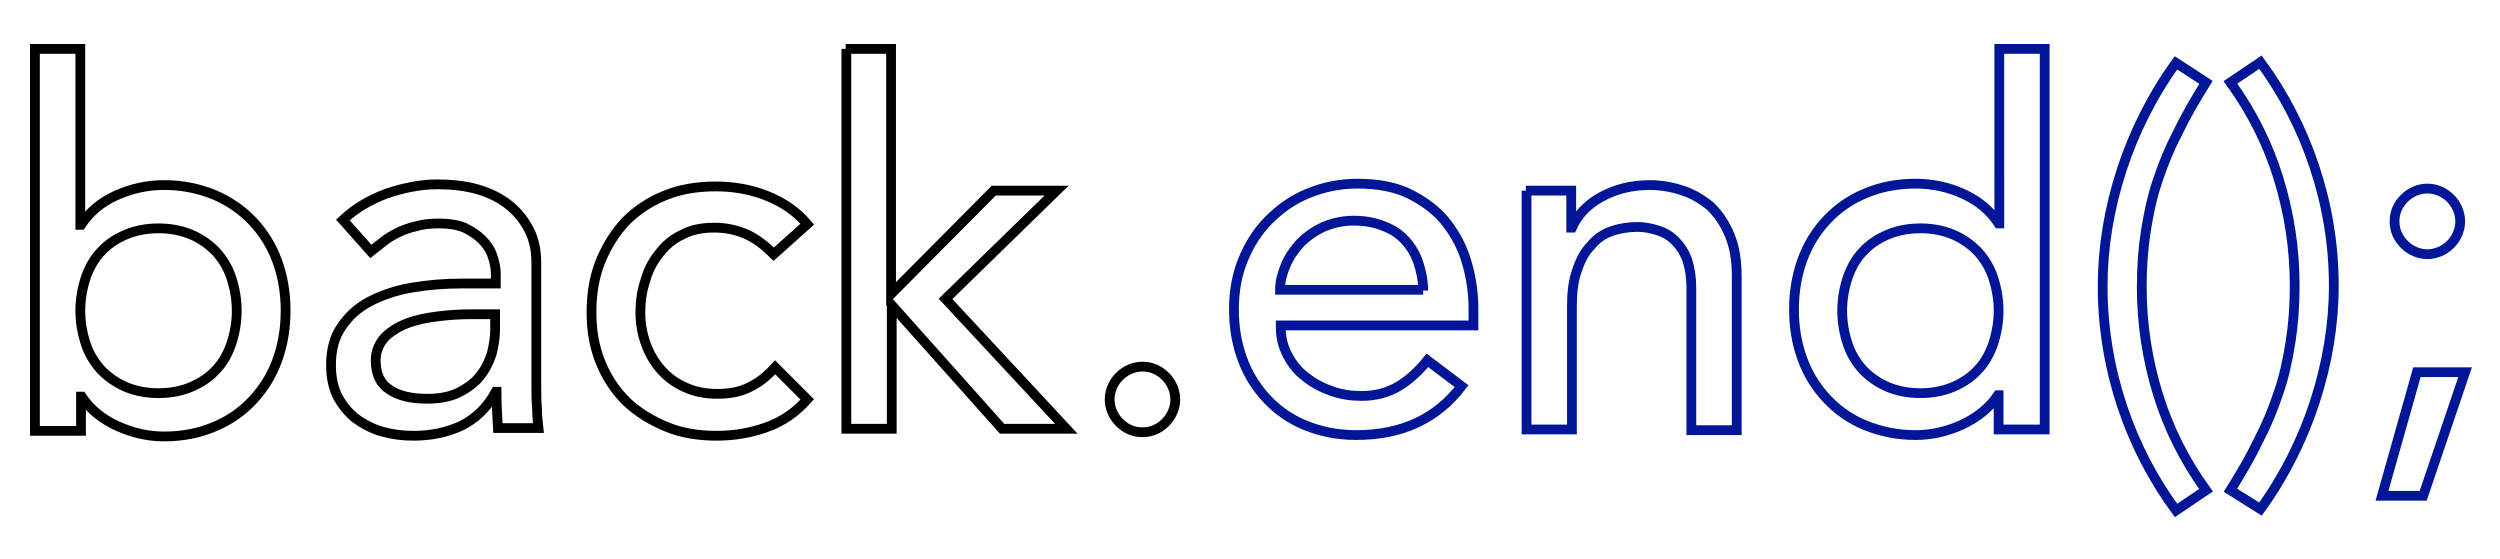 <?xml version="1.0" encoding="utf-8"?>
<!-- Generator: Adobe Illustrator 24.0.1, SVG Export Plug-In . SVG Version: 6.00 Build 0)  -->
<svg version="1.1" id="Layer_1" xmlns="http://www.w3.org/2000/svg" xmlns:xlink="http://www.w3.org/1999/xlink" x="0px" y="0px"
	 viewBox="0 0 358 80" style="enable-background:new 0 0 358 80;" xml:space="preserve">
<style type="text/css">
	.st0{fill:none;stroke:#000000;stroke-width:1.4;stroke-miterlimit:10;}
	.st1{fill:none;stroke:#001696;stroke-width:1.4;stroke-miterlimit:10;}
</style>
<path class="st0" d="M5,7h6.5v25.2h0.1c1.2-1.8,2.8-3.2,5-4.2c2.2-1,4.5-1.5,6.9-1.5c2.6,0,5,0.5,7.2,1.4c2.1,0.9,4,2.2,5.5,3.8
	c1.5,1.6,2.7,3.5,3.5,5.7c0.8,2.2,1.2,4.5,1.2,7.1c0,2.5-0.4,4.9-1.2,7.1c-0.8,2.2-2,4.1-3.5,5.7c-1.5,1.6-3.3,2.9-5.5,3.8
	c-2.1,0.9-4.5,1.4-7.2,1.4c-2.3,0-4.5-0.5-6.7-1.5c-2.2-1-3.9-2.4-5.1-4.2h-0.1v4.9H5V7z M22.7,56.3c1.7,0,3.3-0.3,4.7-0.9
	c1.4-0.6,2.6-1.4,3.5-2.4c1-1,1.7-2.3,2.2-3.7c0.5-1.5,0.8-3.1,0.8-4.8c0-1.7-0.3-3.3-0.8-4.8c-0.5-1.5-1.3-2.7-2.2-3.7
	c-1-1-2.1-1.8-3.5-2.4c-1.4-0.6-3-0.9-4.7-0.9s-3.3,0.3-4.7,0.9c-1.4,0.6-2.6,1.4-3.5,2.4c-1,1-1.7,2.3-2.2,3.7
	c-0.5,1.5-0.8,3.1-0.8,4.8c0,1.7,0.3,3.3,0.8,4.8c0.5,1.5,1.3,2.7,2.2,3.7c1,1,2.1,1.8,3.5,2.4C19.4,56,21,56.3,22.7,56.3z"/>
<path class="st0" d="M49.1,31.5c1.8-1.7,3.9-2.9,6.3-3.8c2.4-0.8,4.8-1.3,7.2-1.3c2.5,0,4.6,0.3,6.4,0.9s3.3,1.5,4.4,2.5
	c1.2,1.1,2,2.3,2.6,3.6c0.6,1.4,0.8,2.8,0.8,4.3v17.4c0,1.2,0,2.3,0.1,3.3c0,1,0.1,2,0.2,2.9h-5.8c-0.1-1.7-0.2-3.5-0.2-5.2h-0.1
	C69.7,58.5,68,60,66,61c-2,0.9-4.2,1.4-6.8,1.4c-1.6,0-3.1-0.2-4.5-0.6c-1.4-0.4-2.7-1.1-3.8-1.9c-1.1-0.9-1.9-1.9-2.6-3.2
	c-0.6-1.3-0.9-2.7-0.9-4.4c0-2.2,0.5-4.1,1.5-5.5c1-1.5,2.3-2.7,4-3.6c1.7-0.9,3.7-1.6,6-2c2.3-0.4,4.7-0.6,7.3-0.6h4.8v-1.4
	c0-0.9-0.2-1.7-0.5-2.6c-0.3-0.9-0.8-1.6-1.5-2.3c-0.7-0.7-1.5-1.2-2.5-1.7c-1-0.4-2.2-0.6-3.6-0.6c-1.2,0-2.3,0.1-3.3,0.4
	c-0.9,0.2-1.8,0.5-2.6,0.9c-0.8,0.4-1.5,0.8-2.1,1.3c-0.6,0.5-1.2,0.9-1.8,1.4L49.1,31.5z M67.4,45c-1.5,0-3.1,0.1-4.7,0.3
	c-1.6,0.2-3.1,0.5-4.4,1c-1.3,0.5-2.4,1.2-3.2,2c-0.8,0.9-1.3,2-1.3,3.3c0,2,0.7,3.4,2,4.2c1.3,0.9,3.1,1.3,5.4,1.3
	c1.8,0,3.3-0.3,4.5-0.9c1.2-0.6,2.3-1.4,3-2.3c0.8-1,1.3-2,1.7-3.2c0.3-1.2,0.5-2.3,0.5-3.5V45H67.4z"/>
<path class="st0" d="M110.8,36.4c-1.2-1.2-2.5-2.2-3.8-2.8c-1.3-0.6-2.9-1-4.7-1c-1.8,0-3.3,0.3-4.6,1c-1.3,0.6-2.4,1.5-3.3,2.7
	c-0.9,1.1-1.6,2.4-2,3.9c-0.5,1.5-0.7,3-0.7,4.6s0.3,3.1,0.8,4.5c0.5,1.4,1.3,2.7,2.2,3.7c1,1.1,2.1,1.9,3.5,2.5
	c1.3,0.6,2.9,0.9,4.5,0.9c1.8,0,3.4-0.3,4.7-1c1.3-0.6,2.5-1.6,3.6-2.8l4.6,4.6c-1.7,1.9-3.6,3.2-5.9,4c-2.2,0.8-4.6,1.2-7.1,1.2
	c-2.6,0-5.1-0.4-7.2-1.3c-2.2-0.9-4.1-2.1-5.7-3.6c-1.6-1.6-2.8-3.4-3.7-5.6c-0.9-2.2-1.3-4.6-1.3-7.2c0-2.6,0.4-5.1,1.3-7.3
	c0.9-2.2,2.1-4.1,3.6-5.7c1.6-1.6,3.4-2.8,5.6-3.7c2.2-0.9,4.6-1.3,7.3-1.3c2.5,0,4.9,0.4,7.2,1.3c2.3,0.9,4.3,2.2,5.9,4.1
	L110.8,36.4z"/>
<path class="st0" d="M121.1,7h6.5v35.1l14.7-14.8h9l-15.9,15.5l17.3,18.6h-9.2l-15.8-17.7v17.7h-6.5V7z"/>
<path class="st0" d="M163.6,61.9c-1.3,0-2.4-0.5-3.3-1.4c-0.9-0.9-1.4-2.1-1.4-3.3s0.5-2.4,1.4-3.3s2.1-1.4,3.3-1.4
	c1.3,0,2.4,0.5,3.3,1.4s1.4,2.1,1.4,3.3s-0.5,2.4-1.4,3.3C166,61.4,164.9,61.9,163.6,61.9z"/>
<path class="st1" d="M183.4,46.8c0,1.5,0.3,2.8,1,4.1s1.5,2.3,2.6,3.1c1.1,0.9,2.3,1.5,3.7,2c1.4,0.5,2.8,0.7,4.3,0.7
	c2,0,3.8-0.5,5.3-1.4c1.5-0.9,2.9-2.2,4.1-3.7l4.9,3.7c-3.6,4.7-8.6,7-15.1,7c-2.7,0-5.1-0.5-7.3-1.4c-2.2-0.9-4-2.2-5.5-3.8
	c-1.5-1.6-2.7-3.5-3.5-5.7c-0.8-2.2-1.2-4.5-1.2-7.1c0-2.5,0.4-4.9,1.3-7.1c0.9-2.2,2.1-4.1,3.7-5.7c1.6-1.6,3.4-2.9,5.6-3.8
	c2.2-0.9,4.5-1.4,7.1-1.4c3,0,5.6,0.5,7.7,1.6c2.1,1.1,3.8,2.4,5.1,4.1c1.3,1.7,2.3,3.6,2.9,5.8c0.6,2.1,0.9,4.3,0.9,6.5v2.3H183.4z
	 M203.8,41.6c0-1.4-0.3-2.8-0.7-4c-0.4-1.2-1-2.2-1.8-3.1c-0.8-0.9-1.8-1.6-3.1-2.1c-1.2-0.5-2.7-0.8-4.3-0.8c-1.6,0-3,0.3-4.4,0.9
	c-1.3,0.6-2.4,1.4-3.3,2.3c-0.9,1-1.6,2-2.1,3.2c-0.5,1.2-0.8,2.3-0.8,3.5H203.8z"/>
<path class="st1" d="M218.5,27.3h6.5v5.3h0.1c0.8-1.8,2.2-3.3,4.2-4.4c2-1.1,4.3-1.7,7-1.7c1.6,0,3.2,0.3,4.7,0.8
	c1.5,0.5,2.8,1.3,4,2.3c1.1,1.1,2,2.4,2.7,4.1c0.7,1.7,1,3.6,1,5.9v22h-6.5V41.3c0-1.6-0.2-2.9-0.6-4.1c-0.4-1.1-1-2-1.7-2.7
	c-0.7-0.7-1.5-1.2-2.5-1.5c-0.9-0.3-1.9-0.5-2.9-0.5c-1.3,0-2.6,0.2-3.7,0.6c-1.2,0.4-2.2,1.1-3,2.1c-0.9,0.9-1.5,2.1-2,3.6
	c-0.5,1.4-0.7,3.1-0.7,5.1v17.6h-6.5V27.3z"/>
<path class="st1" d="M292.7,61.5h-6.5v-4.9h-0.1c-1.2,1.8-3,3.2-5.1,4.2c-2.2,1-4.4,1.5-6.7,1.5c-2.6,0-5-0.5-7.2-1.4
	s-4-2.2-5.5-3.8c-1.5-1.6-2.7-3.5-3.5-5.7c-0.8-2.2-1.2-4.5-1.2-7.1c0-2.5,0.4-4.9,1.2-7.1c0.8-2.2,2-4.1,3.5-5.7
	c1.5-1.6,3.3-2.9,5.5-3.8c2.1-0.9,4.5-1.4,7.2-1.4c2.4,0,4.8,0.5,6.9,1.5c2.2,1,3.8,2.4,5,4.2h0.1V7h6.5V61.5z M275,56.3
	c1.7,0,3.3-0.3,4.7-0.9c1.4-0.6,2.6-1.4,3.5-2.4c1-1,1.7-2.3,2.2-3.7c0.5-1.5,0.8-3.1,0.8-4.8c0-1.7-0.3-3.3-0.8-4.8
	c-0.5-1.5-1.3-2.7-2.2-3.7c-1-1-2.1-1.8-3.5-2.4c-1.4-0.6-3-0.9-4.7-0.9c-1.7,0-3.3,0.3-4.7,0.9c-1.4,0.6-2.6,1.4-3.5,2.4
	c-1,1-1.7,2.3-2.2,3.7c-0.5,1.5-0.8,3.1-0.8,4.8c0,1.7,0.3,3.3,0.8,4.8c0.5,1.5,1.3,2.7,2.2,3.7c1,1,2.1,1.8,3.5,2.4
	C271.7,56,273.3,56.3,275,56.3z"/>
<path class="st1" d="M315.9,11.8c-1.5,2.4-2.9,4.8-4,7.1c-1.2,2.3-2.1,4.5-2.9,6.9c-0.8,2.3-1.3,4.7-1.7,7.2
	c-0.4,2.5-0.6,5.2-0.6,8.1c0,5.3,0.8,10.4,2.3,15.3c1.5,4.9,3.8,9.5,6.9,13.8l-4.3,2.9c-3.3-4.5-5.9-9.5-7.7-14.9S301.1,47,301.1,41
	c0-5.5,0.9-11,2.7-16.6c1.8-5.5,4.4-10.7,7.8-15.4L315.9,11.8z"/>
<path class="st1" d="M319.4,70.2c1.5-2.4,2.9-4.8,4-7.1c1.2-2.3,2.1-4.5,2.9-6.9c0.8-2.3,1.3-4.7,1.7-7.2c0.4-2.5,0.6-5.2,0.6-8.1
	c0-5.3-0.8-10.4-2.3-15.3c-1.5-4.9-3.8-9.5-6.9-13.8l4.3-2.9c3.3,4.5,5.9,9.5,7.7,14.9c1.8,5.4,2.8,11.1,2.8,17.1
	c0,5.5-0.9,11-2.7,16.6c-1.8,5.5-4.4,10.7-7.8,15.4L319.4,70.2z"/>
<path class="st1" d="M347,71h-5.9l5-17.7h6.9L347,71z M342.9,31.7c0-1.3,0.5-2.4,1.4-3.3c0.9-0.9,2.1-1.4,3.3-1.4s2.4,0.5,3.3,1.4
	c0.9,0.9,1.4,2.1,1.4,3.3s-0.5,2.4-1.4,3.3c-0.9,0.9-2.1,1.4-3.3,1.4s-2.4-0.5-3.3-1.4C343.4,34.1,342.9,33,342.9,31.7z"/>
</svg>
